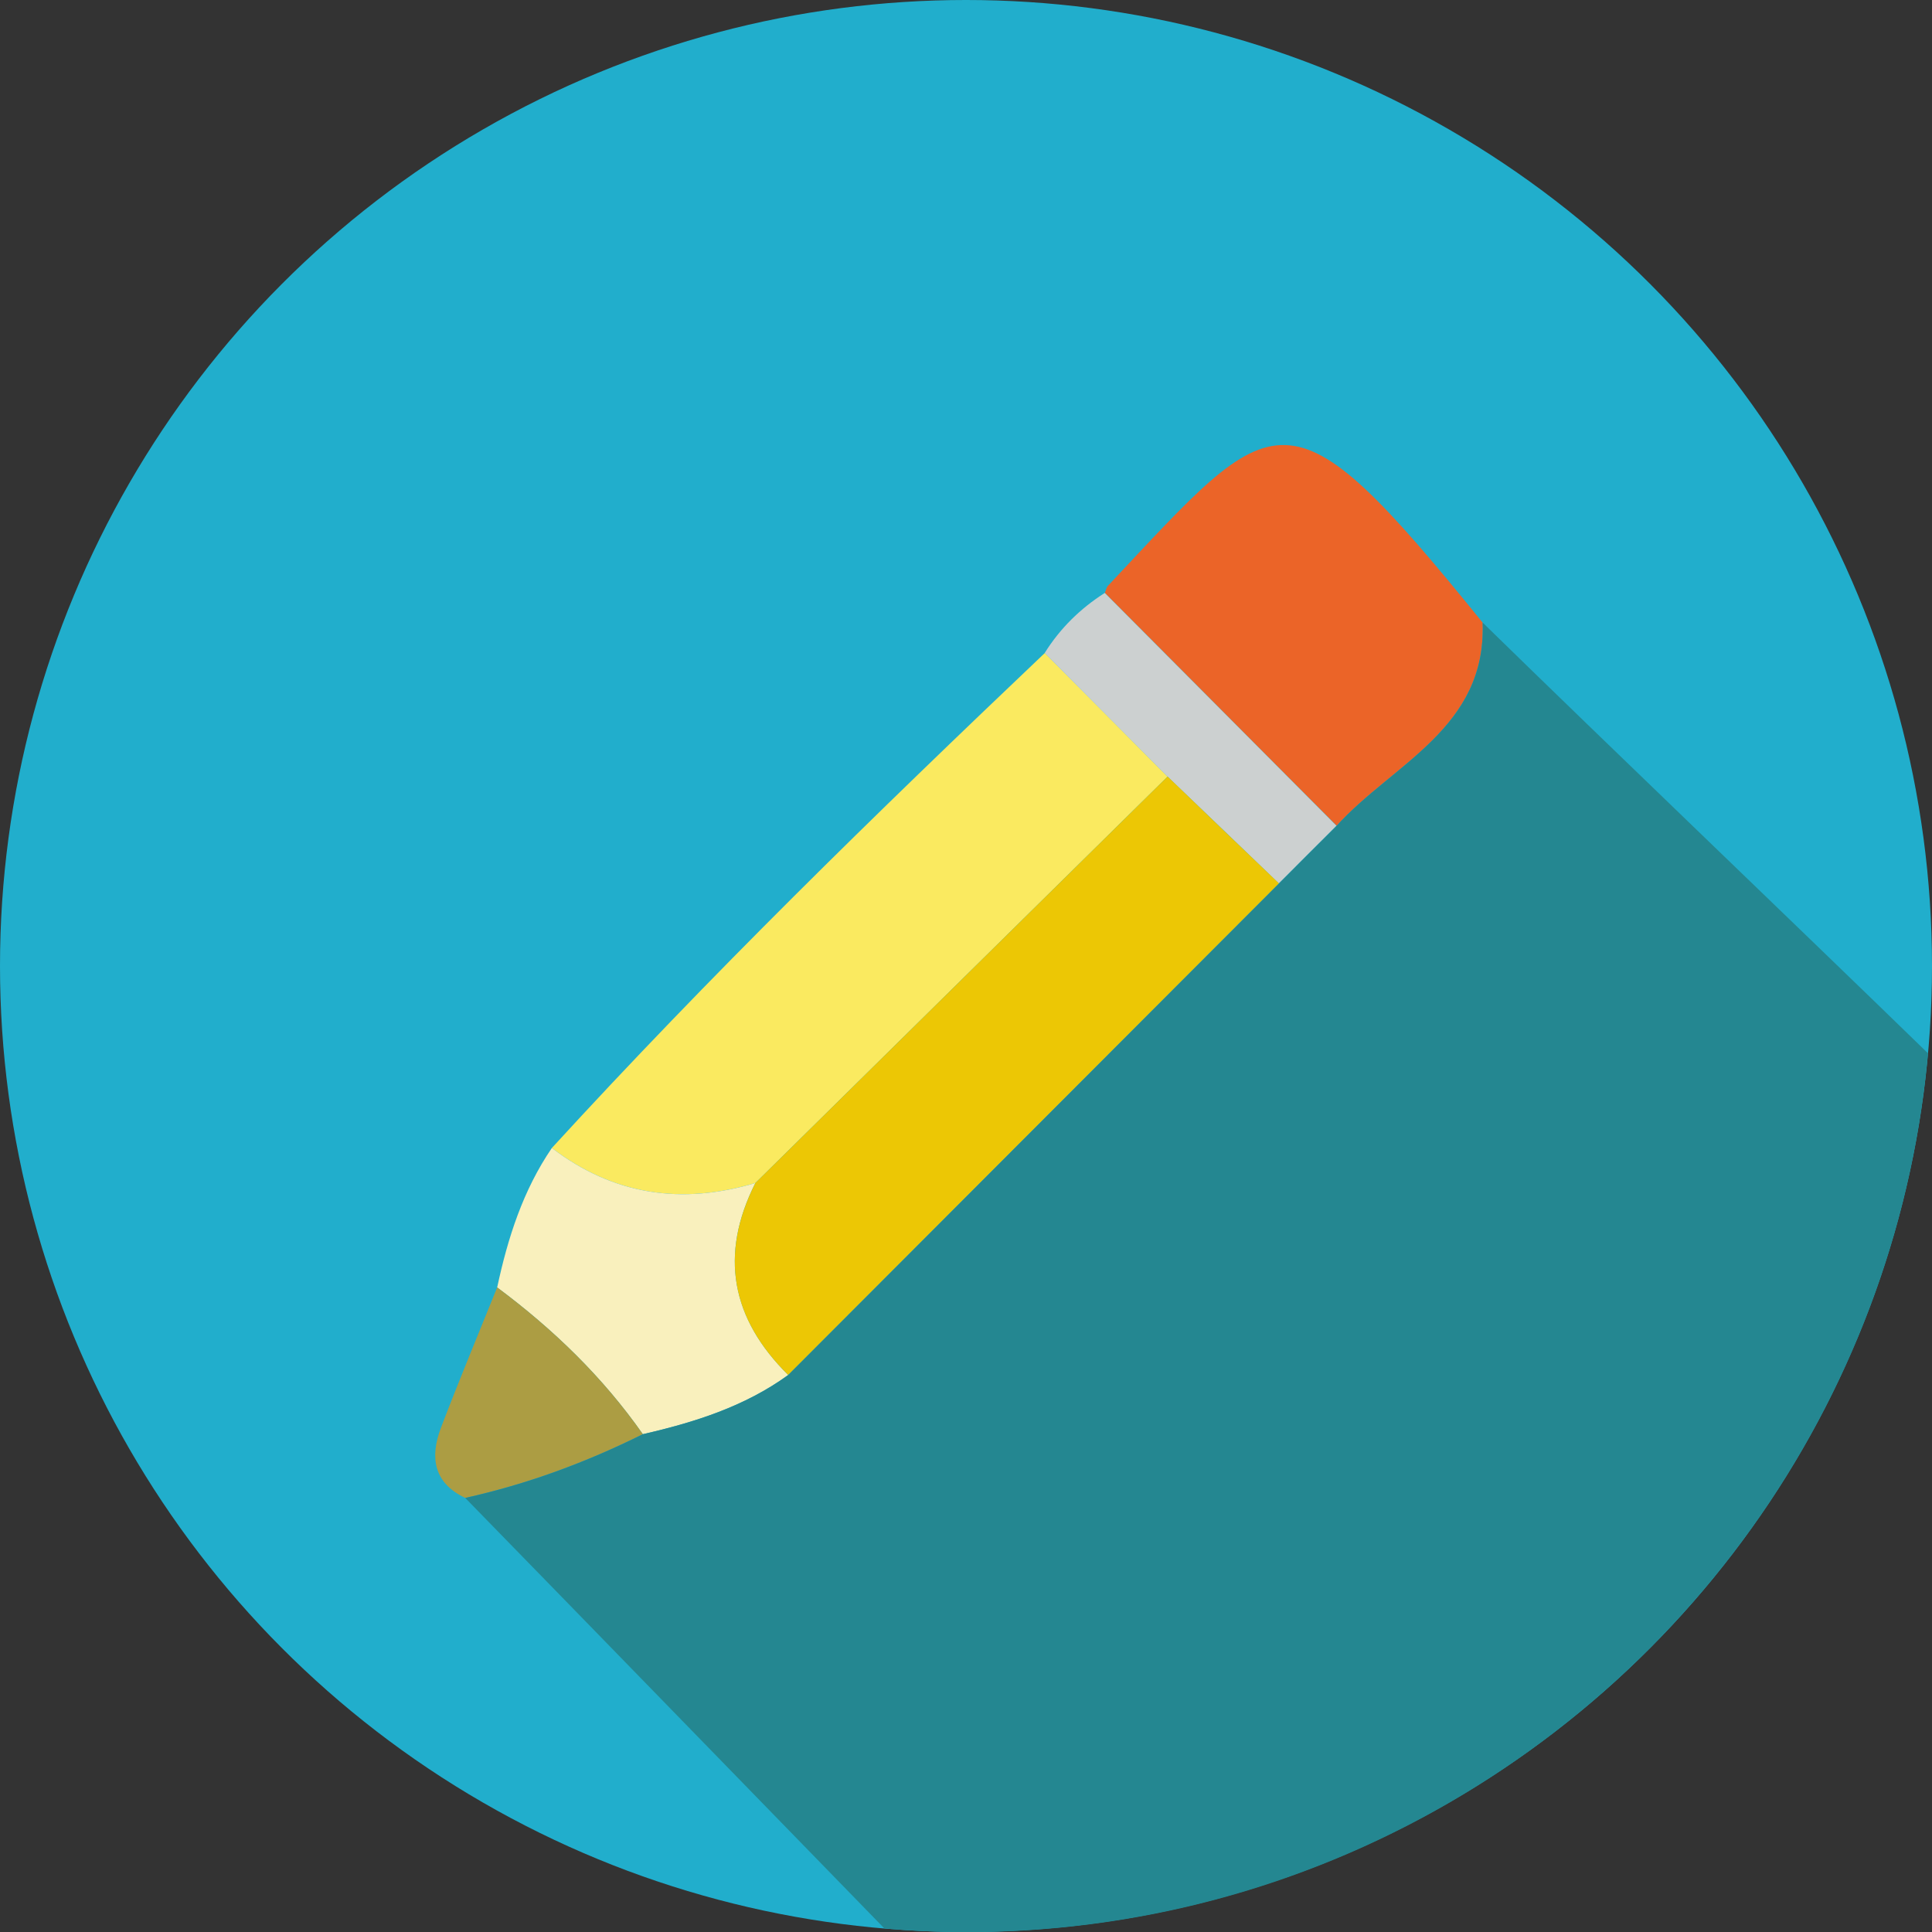<?xml version="1.0" encoding="UTF-8"?><svg id="Layer_1" xmlns="http://www.w3.org/2000/svg" viewBox="0 0 124 124"><rect x="0" y="0" width="124" height="124" fill="#333333" stroke="none"/><defs><style>.cls-1{fill:#f9f0bd;}.cls-2{fill:#ecc705;}.cls-3{fill:#eb6428;}.cls-4{fill:#faea60;}.cls-5{fill:#ccd0d0;}.cls-6{fill:#ac9d43;}.cls-7{fill:#248791;}.cls-8{fill:#21aecc;}</style></defs><g><circle class="cls-8" cx="62" cy="62" r="62"/><path class="cls-4" d="M35.42,73.68c10.1-11.03,20.8-21.47,31.64-31.77,2.63,2.64,5.26,5.29,7.88,7.93-8.82,8.7-17.64,17.4-26.46,26.09-4.73,1.41-9.1,.78-13.06-2.25Z"/><path class="cls-3" d="M95.16,39.96c.25,6.78-5.76,9.05-9.37,13.04-4.96-4.98-9.92-9.97-14.88-14.95,.07-.15,.1-.34,.2-.45,10.92-11.63,11.41-13.25,24.05,2.36Z"/><path class="cls-1" d="M35.42,73.68c3.96,3.03,8.33,3.66,13.06,2.25-2.33,4.62-1.54,8.71,2.11,12.32-2.8,2.03-6.02,3.04-9.33,3.8-2.58-3.68-5.76-6.75-9.35-9.42,.68-3.18,1.66-6.24,3.51-8.95Z"/><path class="cls-5" d="M70.9,38.05c4.96,4.98,9.92,9.97,14.88,14.95-1.23,1.23-2.47,2.46-3.7,3.7-2.38-2.29-4.76-4.58-7.15-6.86-2.63-2.64-5.26-5.29-7.88-7.93,.99-1.58,2.28-2.85,3.85-3.85Z"/><path class="cls-6" d="M31.91,82.63c3.59,2.67,6.77,5.74,9.35,9.42-3.64,1.81-7.43,3.21-11.4,4.09-2.05-.97-2.27-2.63-1.56-4.5,1.15-3.02,2.4-6.01,3.61-9.01Z"/><path class="cls-2" d="M74.94,49.84c2.38,2.29,4.76,4.58,7.15,6.86-10.5,10.52-21,21.03-31.5,31.55-3.65-3.6-4.44-7.69-2.11-12.32,8.82-8.7,17.64-17.4,26.46-26.09Z"/></g><path class="cls-7" d="M123.74,67.6c-8.91-8.66-20.24-19.49-28.58-27.64,.25,6.78-5.76,9.05-9.37,13.04-1.23,1.23-2.47,2.46-3.7,3.7-10.5,10.52-21,21.03-31.5,31.55-2.8,2.03-6.02,3.04-9.33,3.8-3.64,1.81-7.43,3.21-11.4,4.09,7.41,7.59,18.27,18.77,26.9,27.63,1.73,.15,3.48,.24,5.24,.24,32.35,0,58.9-24.78,61.74-56.4Z"/></svg>